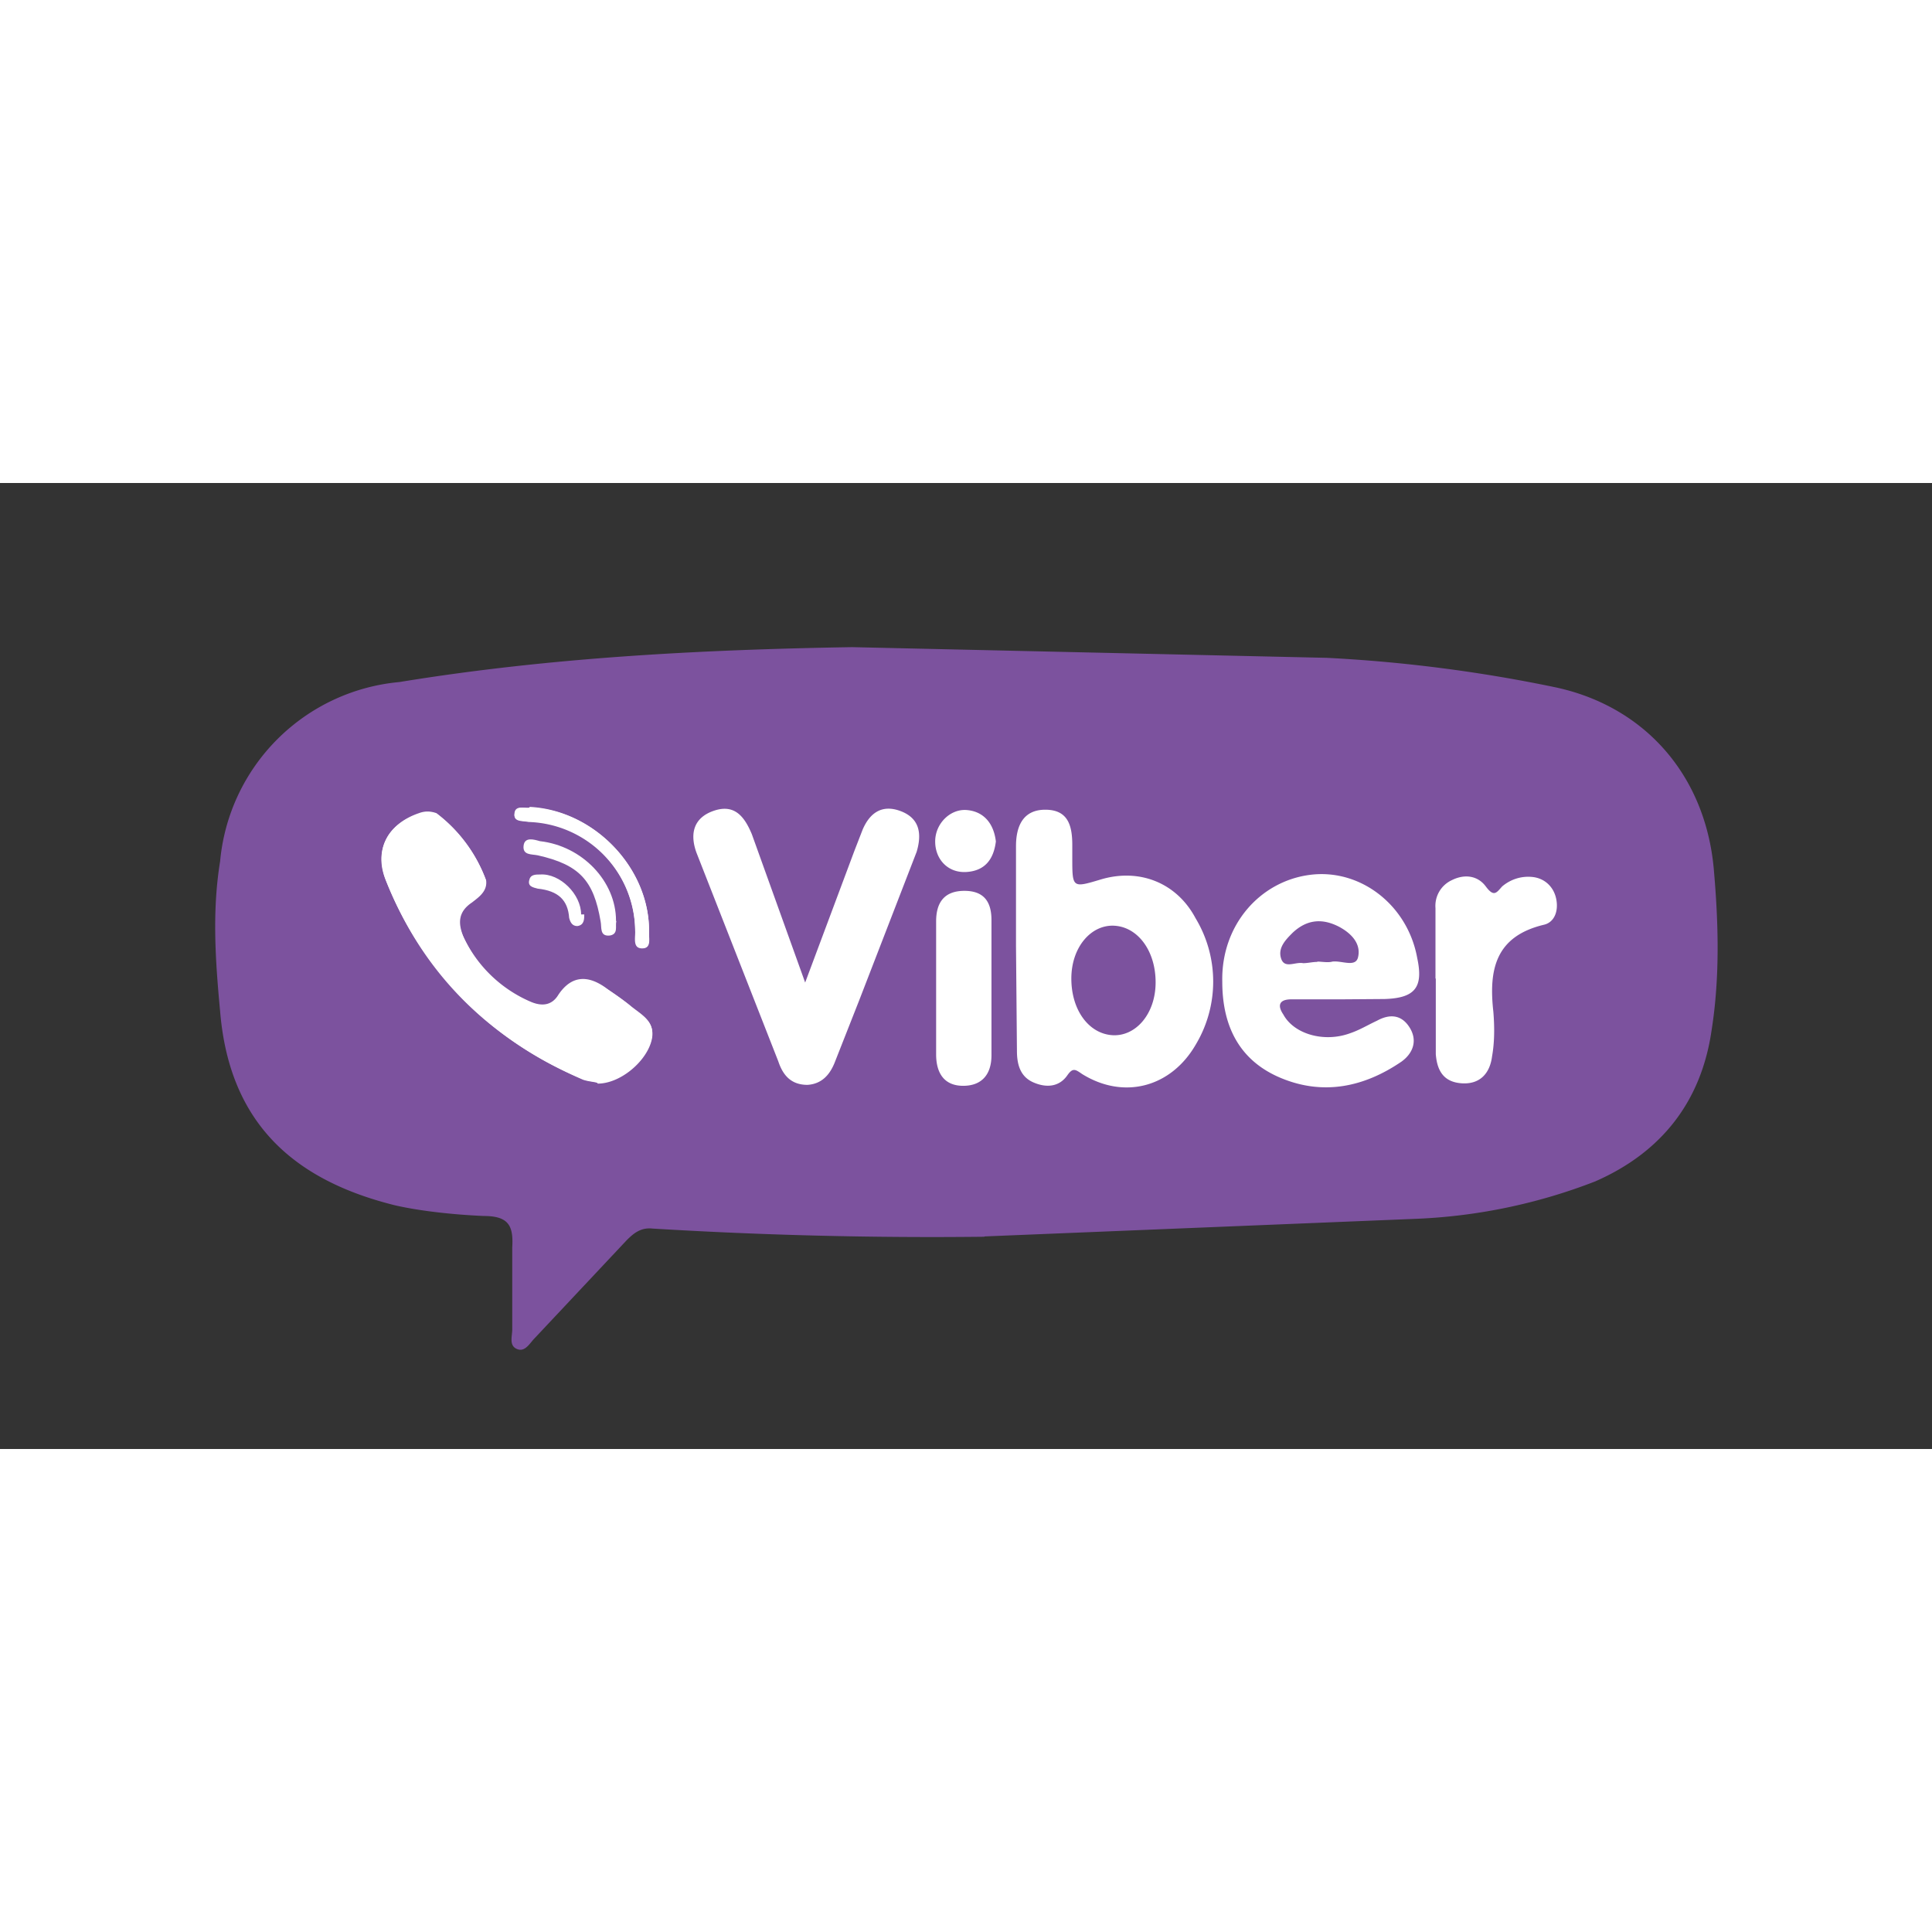 <svg xmlns="http://www.w3.org/2000/svg" viewBox="0 0 6.144 3.072" height="1em" width="1em">
  <rect x="0" y="0" width="6.144" height="3.072" fill="#333333" stroke="none"/>
  <path d="M3.13 2.397a14.64 14.64 0 0 1-1.055-.026c-.037-.004-.06.015-.082.037L1.7 2.72c-.015.015-.03.045-.056.034s-.015-.04-.015-.063v-.26c.004-.067-.01-.1-.09-.1-.093-.004-.2-.015-.283-.034C.946 2.22.73 2.046.7 1.68c-.015-.16-.026-.317 0-.477a.63.63 0 0 1 .57-.57C1.747.555 2.228.53 2.71.522l1.51.034a4.74 4.74 0 0 1 .723.093c.287.06.48.28.507.578.015.17.02.343-.007.514-.033.227-.16.388-.37.48a1.77 1.77 0 0 1-.57.119l-1.372.056z" fill="#7c529e"/>
  <g fill="#fff">
    <path d="M1.9 1.908c.067 0 .145-.063.168-.127s-.022-.086-.06-.116c-.026-.022-.056-.04-.082-.06-.056-.04-.108-.04-.15.022-.022.037-.056.037-.09.022a.42.42 0 0 1-.212-.205c-.02-.04-.02-.082.026-.112.022-.015.048-.034.045-.07a.47.47 0 0 0-.157-.212c-.02-.007-.037-.007-.056 0-.1.034-.145.12-.104.216a1.13 1.13 0 0 0 .626.63c.02.007.037.007.045.01zm-.216-.876c-.015.004-.048-.01-.048.022 0 .022.026.02.045.022a.35.35 0 0 1 .339.35c.004.02-.004.048.022.052s.022-.03.022-.048c.004-.205-.175-.39-.38-.4zm1.547.44v-.317c0-.063.022-.116.093-.116s.086.048.086.112v.04c0 .097 0 .097.09.07.123-.037.242.01.302.123a.39.39 0 0 1 0 .403c-.078.134-.227.175-.36.093-.022-.015-.03-.022-.048.004-.026.037-.067.04-.108.022s-.052-.056-.052-.1zm.444.116c0-.1-.056-.175-.13-.18s-.138.067-.138.168.056.175.13.18.138-.067.138-.168zM2.56 1.59l.157-.42.026-.067c.022-.052.06-.082.12-.06s.07.07.052.13l-.183.473-.078.198c-.015.037-.04.067-.086.07-.052 0-.078-.03-.093-.075l-.26-.663c-.022-.06-.01-.112.056-.134s.097.02.12.075l.17.473zm1.707.052h-.16c-.04 0-.045.02-.026.048.034.063.13.09.212.06.03-.01.056-.026.086-.04.04-.022.078-.02.104.022s.01.082-.026.108c-.12.082-.25.108-.384.052s-.186-.168-.186-.306c-.004-.18.12-.32.28-.34s.31.097.34.265c.02.093-.007.127-.104.13zm-.078-.12c.015 0 .034.004.048 0 .03-.004.075.02.082-.015.01-.045-.026-.078-.063-.097-.052-.026-.1-.022-.145.02-.022.022-.048.048-.037.082s.045.01.07.015c.015 0 .03-.004.045-.004z"/>
    <path d="M1.9 1.908c-.01-.004-.026-.004-.045-.01-.294-.127-.507-.332-.626-.63-.04-.1 0-.183.104-.216.02-.007.037-.007.056 0a.47.47 0 0 1 .157.212c.004.034-.022.052-.045.07-.045.03-.045.067-.026.112.045.097.116.164.212.205.034.015.067.015.09-.022.04-.063.093-.06.15-.022a.66.66 0 0 1 .082.06c.037.03.082.052.06.116s-.1.127-.168.127zm2.665-.332v-.224a.09.09 0 0 1 .052-.089c.04-.02.082-.015.108.02s.034.02.052 0c.026-.022.06-.034.097-.03s.067.03.075.07-.007.075-.04.082c-.153.037-.175.142-.16.276.004.048.004.097-.004.142-.007.056-.04.09-.097.086s-.078-.04-.082-.093v-.24zm-1.588.03v-.212c0-.06.026-.097.09-.097s.086.037.086.093v.43c0 .06-.03.097-.09.097s-.086-.04-.086-.1zm-1.293-.574c.205.007.384.194.38.4 0 .02.007.048-.022.048s-.022-.03-.022-.052a.35.35 0 0 0-.339-.35c-.02-.004-.045 0-.045-.022.004-.034.034-.02.048-.022zm1.483.108c-.007.056-.034.093-.093.097s-.1-.04-.1-.097.048-.104.1-.1.086.04.093.1z"/>
    <path d="M1.96 1.394c-.004.015.007.04-.02.045-.034.004-.026-.026-.03-.045-.022-.13-.067-.18-.2-.21-.02-.004-.048 0-.045-.03s.034-.02.052-.015c.134.015.242.127.242.253zm-.102-.022c0 .015 0 .034-.022.037-.015 0-.022-.01-.026-.026-.004-.056-.034-.086-.1-.093-.015-.004-.034-.007-.026-.03.004-.015.02-.015.034-.015.063-.004.13.063.13.127z"/>
  </g>
</svg>
